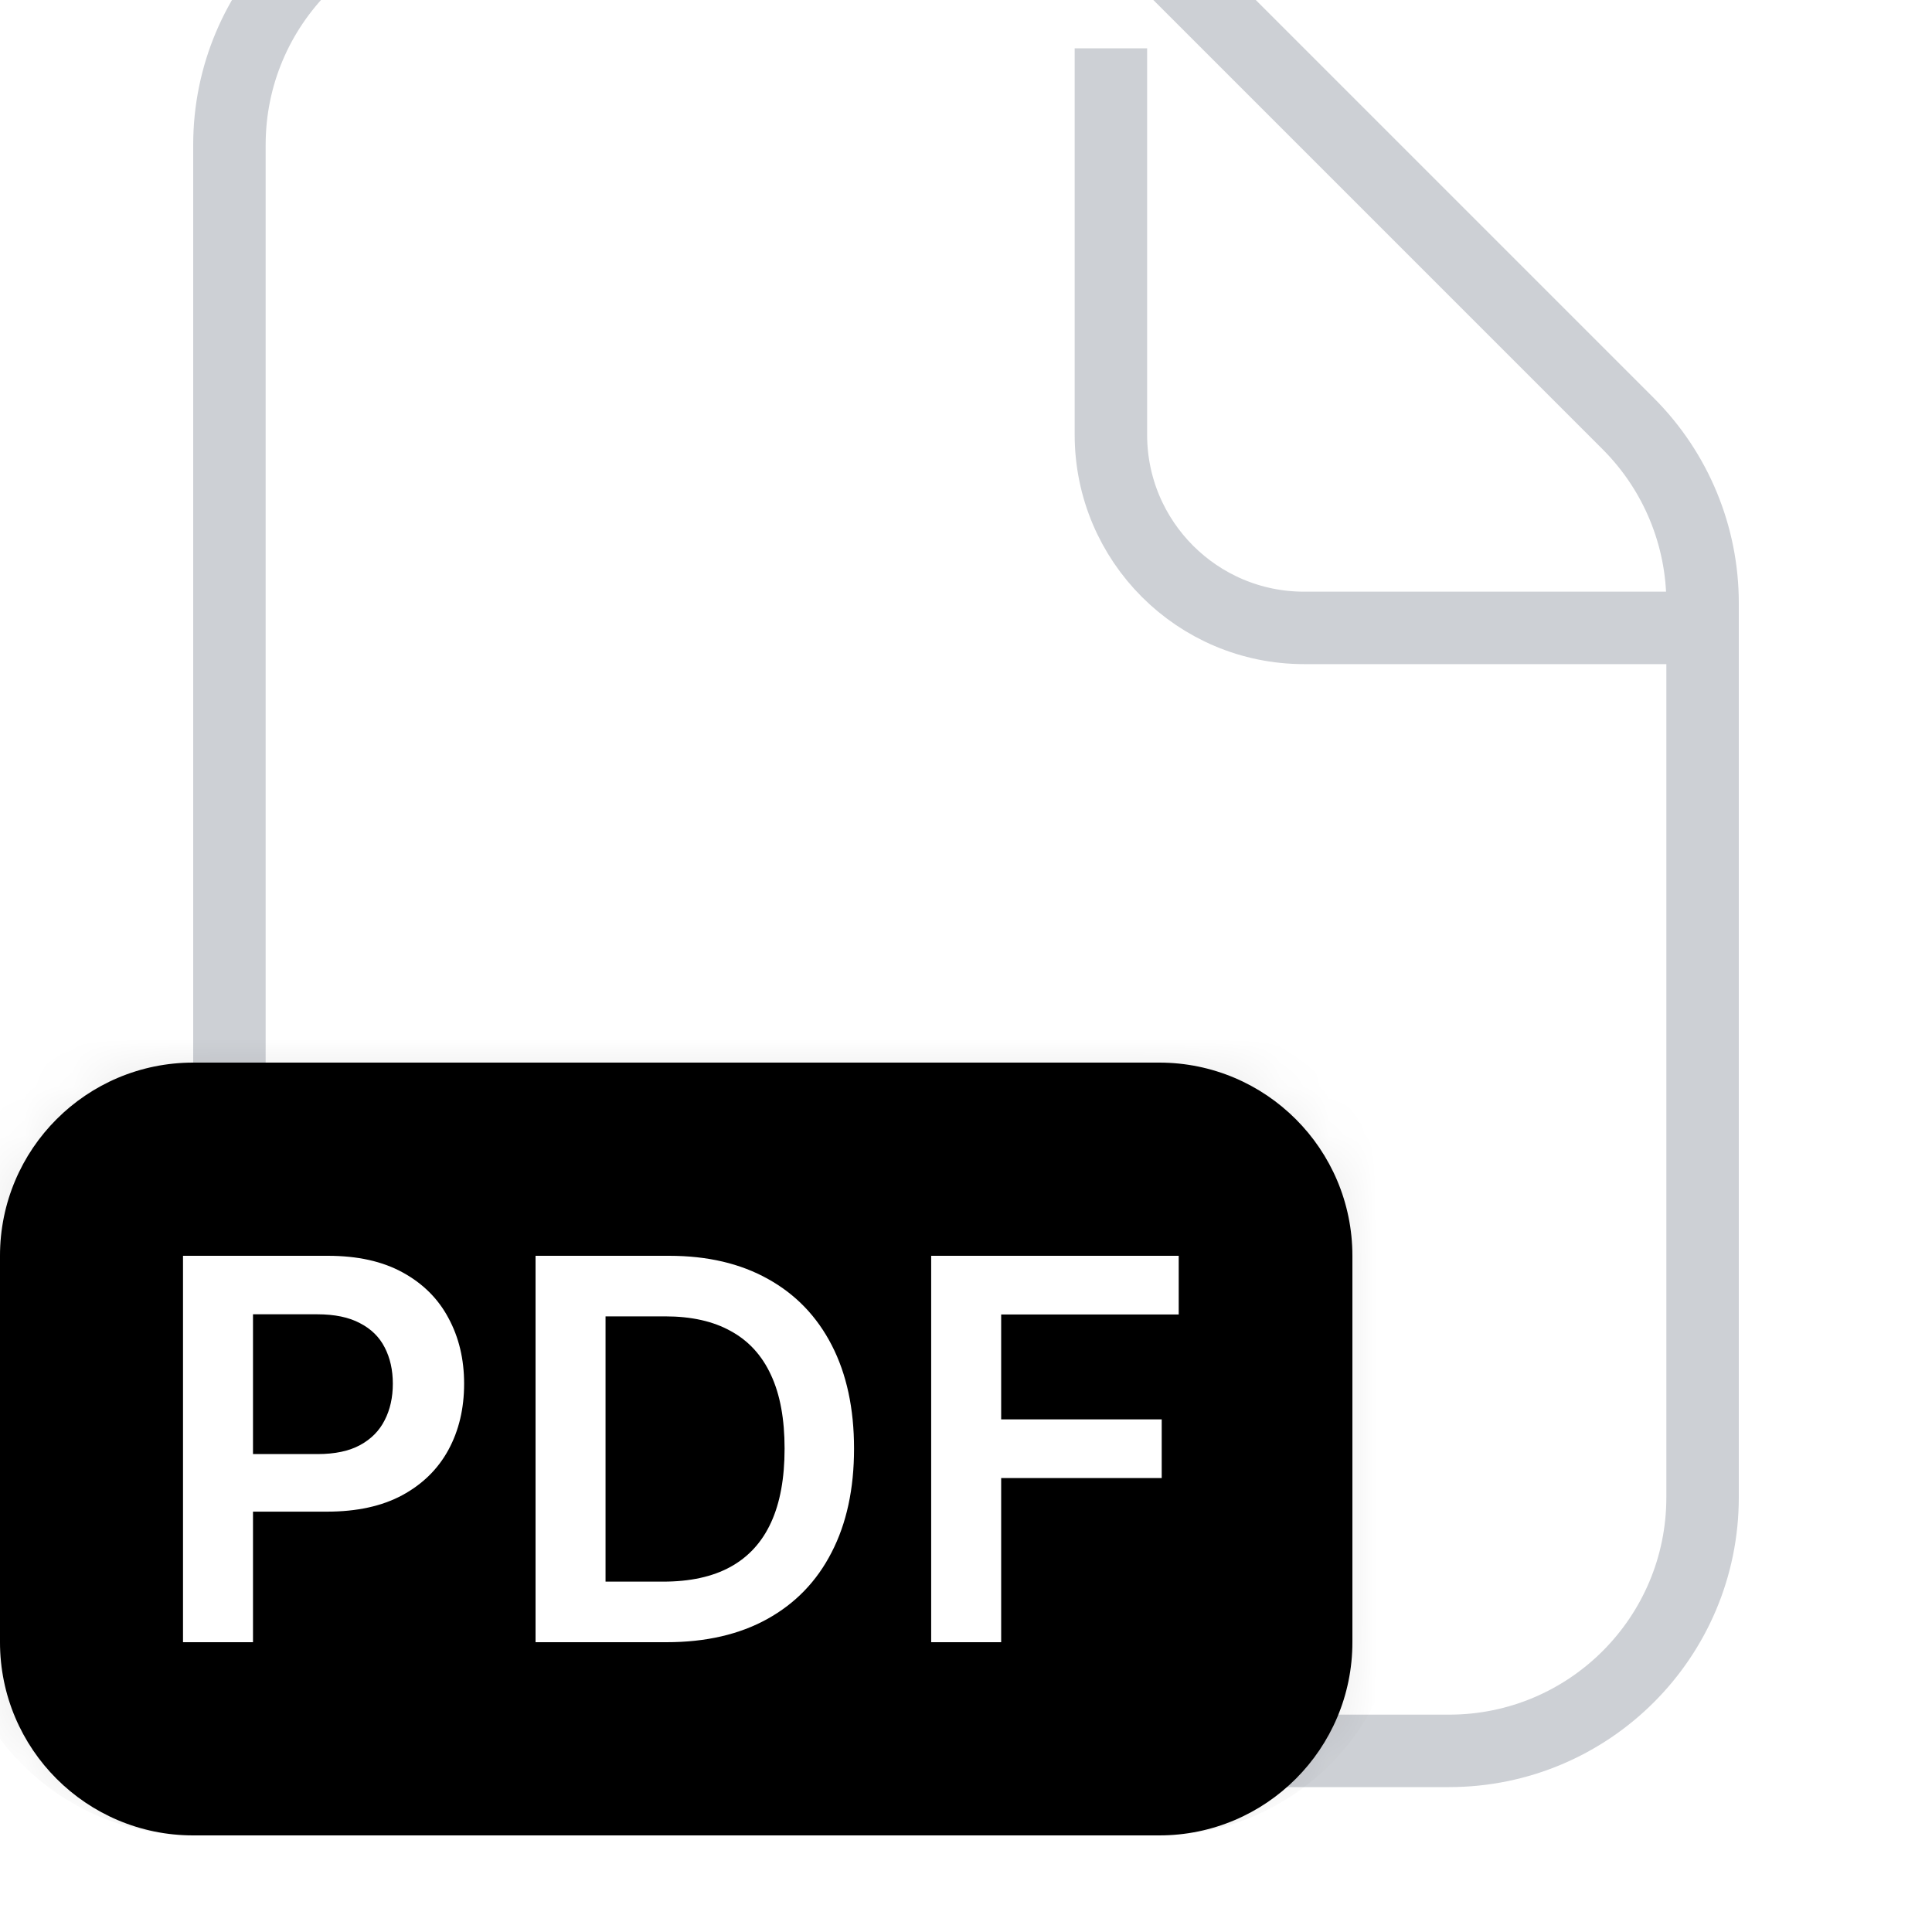 <svg width="40" height="40" viewBox="0 0 40 40" fill="none" xmlns="http://www.w3.org/2000/svg">
<g clip-path="url(#clip0_5874_99959)">
<g filter="url(#filter0_di_5874_99959)">
<path d="M30 40H10C6.686 40 4 37.314 4 34V6C4 2.686 6.686 0 10 0H20.515C22.106 0 23.632 0.632 24.757 1.757L34.243 11.243C35.368 12.368 36 13.894 36 15.485V34C36 37.314 33.314 40 30 40Z" fill="white"/>
<path d="M30 39.25H10C7.101 39.25 4.75 36.9 4.75 34V6C4.75 3.101 7.101 0.75 10 0.75H20.515C21.907 0.75 23.242 1.303 24.227 2.288L33.712 11.773C34.697 12.758 35.25 14.093 35.25 15.485V34C35.25 36.9 32.9 39.25 30 39.25Z" stroke="#CDD0D5" stroke-width="1.5"/>
</g>
<path d="M23 1V9C23 11.209 24.791 13 27 13H35" stroke="#CDD0D5" stroke-width="1.5"/>
<g filter="url(#filter1_i_5874_99959)">
<mask id="path-4-inside-1_5874_99959" fill="white">
<path d="M0 22C0 19.791 1.791 18 4 18H24C26.209 18 28 19.791 28 22V30C28 32.209 26.209 34 24 34H4C1.791 34 0 32.209 0 30V22Z"/>
</mask>
<path d="M0 22C0 19.791 1.791 18 4 18H24C26.209 18 28 19.791 28 22V30C28 32.209 26.209 34 24 34H4C1.791 34 0 32.209 0 30V22Z" fill="currentColor"/>
<path d="M-1 22C-1 19.239 1.239 17 4 17H24C26.761 17 29 19.239 29 22H27C27 20.343 25.657 19 24 19H4C2.343 19 1 20.343 1 22H-1ZM28 34H0H28ZM4 34C1.239 34 -1 31.761 -1 29V22C-1 19.239 1.239 17 4 17V19C2.343 19 1 20.343 1 22V30C1 32.209 2.343 34 4 34ZM24 17C26.761 17 29 19.239 29 22V29C29 31.761 26.761 34 24 34C25.657 34 27 32.209 27 30V22C27 20.343 25.657 19 24 19V17Z" fill="black" fill-opacity="0.08" mask="url(#path-4-inside-1_5874_99959)"/>
<path d="M3.789 30V22H6.789C7.404 22 7.919 22.115 8.336 22.344C8.755 22.573 9.072 22.888 9.285 23.289C9.501 23.688 9.609 24.141 9.609 24.648C9.609 25.162 9.501 25.617 9.285 26.016C9.069 26.414 8.75 26.728 8.328 26.957C7.906 27.184 7.387 27.297 6.77 27.297H4.781V26.105H6.574C6.934 26.105 7.228 26.043 7.457 25.918C7.686 25.793 7.855 25.621 7.965 25.402C8.077 25.184 8.133 24.932 8.133 24.648C8.133 24.365 8.077 24.115 7.965 23.898C7.855 23.682 7.685 23.514 7.453 23.395C7.224 23.272 6.928 23.211 6.566 23.211H5.238V30H3.789ZM13.799 30H11.088V22H13.854C14.648 22 15.33 22.16 15.901 22.48C16.474 22.798 16.914 23.255 17.221 23.852C17.528 24.448 17.682 25.162 17.682 25.992C17.682 26.826 17.527 27.542 17.217 28.141C16.91 28.74 16.466 29.199 15.885 29.52C15.307 29.84 14.612 30 13.799 30ZM12.537 28.746H13.729C14.286 28.746 14.751 28.645 15.123 28.441C15.496 28.236 15.776 27.93 15.963 27.523C16.151 27.115 16.244 26.604 16.244 25.992C16.244 25.38 16.151 24.872 15.963 24.469C15.776 24.062 15.498 23.759 15.131 23.559C14.767 23.355 14.313 23.254 13.772 23.254H12.537V28.746ZM19.279 30V22H24.404V23.215H20.728V25.387H24.052V26.602H20.728V30H19.279Z" fill="white"/>
</g>
</g>
<defs>
<filter id="filter0_di_5874_99959" x="2" y="-4" width="36" height="47" filterUnits="userSpaceOnUse" color-interpolation-filters="sRGB">
<feFlood flood-opacity="0" result="BackgroundImageFix"/>
<feColorMatrix in="SourceAlpha" type="matrix" values="0 0 0 0 0 0 0 0 0 0 0 0 0 0 0 0 0 0 127 0" result="hardAlpha"/>
<feOffset dy="1"/>
<feGaussianBlur stdDeviation="1"/>
<feComposite in2="hardAlpha" operator="out"/>
<feColorMatrix type="matrix" values="0 0 0 0 0.894 0 0 0 0 0.898 0 0 0 0 0.906 0 0 0 0.24 0"/>
<feBlend mode="normal" in2="BackgroundImageFix" result="effect1_dropShadow_5874_99959"/>
<feBlend mode="normal" in="SourceGraphic" in2="effect1_dropShadow_5874_99959" result="shape"/>
<feColorMatrix in="SourceAlpha" type="matrix" values="0 0 0 0 0 0 0 0 0 0 0 0 0 0 0 0 0 0 127 0" result="hardAlpha"/>
<feOffset dy="-4"/>
<feGaussianBlur stdDeviation="2"/>
<feComposite in2="hardAlpha" operator="arithmetic" k2="-1" k3="1"/>
<feColorMatrix type="matrix" values="0 0 0 0 0.814 0 0 0 0 0.82 0 0 0 0 0.826 0 0 0 0.32 0"/>
<feBlend mode="normal" in2="shape" result="effect2_innerShadow_5874_99959"/>
</filter>
<filter id="filter1_i_5874_99959" x="0" y="18" width="28" height="20" filterUnits="userSpaceOnUse" color-interpolation-filters="sRGB">
<feFlood flood-opacity="0" result="BackgroundImageFix"/>
<feBlend mode="normal" in="SourceGraphic" in2="BackgroundImageFix" result="shape"/>
<feColorMatrix in="SourceAlpha" type="matrix" values="0 0 0 0 0 0 0 0 0 0 0 0 0 0 0 0 0 0 127 0" result="hardAlpha"/>
<feOffset dy="4"/>
<feGaussianBlur stdDeviation="2"/>
<feComposite in2="hardAlpha" operator="arithmetic" k2="-1" k3="1"/>
<feColorMatrix type="matrix" values="0 0 0 0 1 0 0 0 0 1 0 0 0 0 1 0 0 0 0.08 0"/>
<feBlend mode="normal" in2="shape" result="effect1_innerShadow_5874_99959"/>
</filter>
<clipPath id="clip0_5874_99959">
<rect width="40" height="40" fill="white"/>
</clipPath>
</defs>
</svg>
